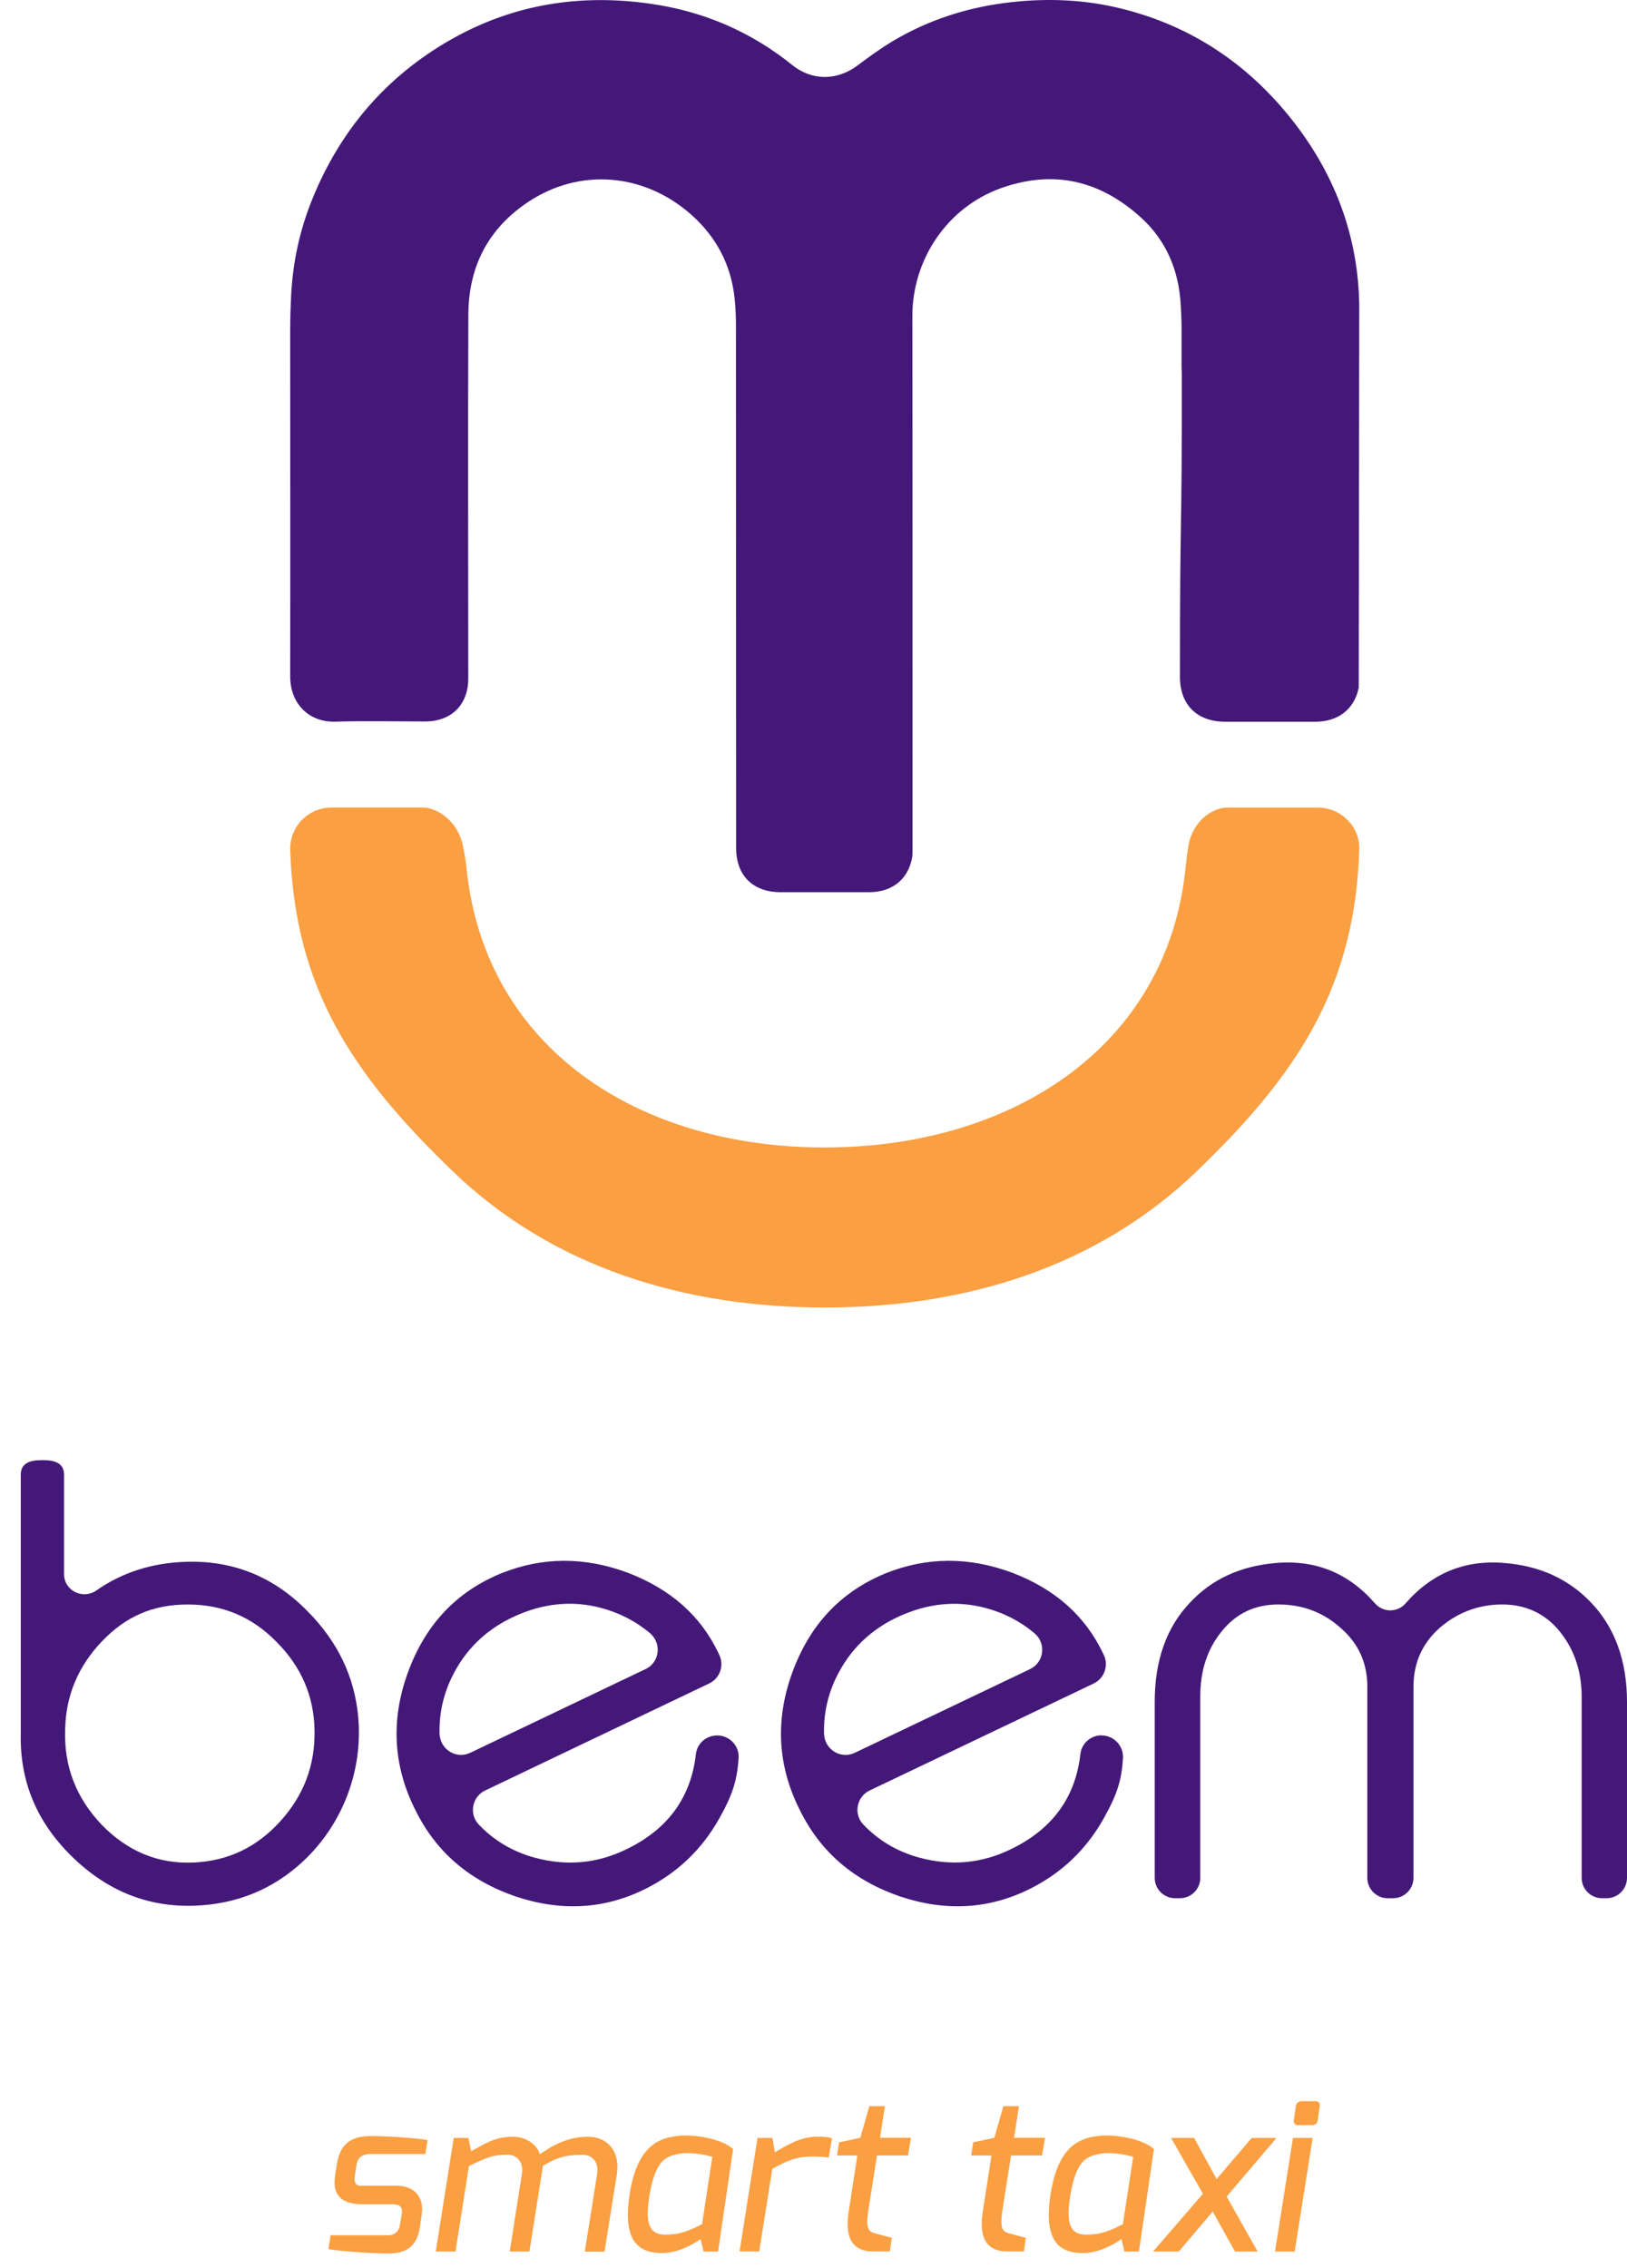 <svg width="66" height="92" viewBox="0 0 66 92" fill="none" xmlns="http://www.w3.org/2000/svg">
<path d="M55.14 12.479C55.118 9.549 54.107 6.92 52.237 4.645C50.407 2.418 48.089 0.943 45.266 0.296C43.879 -0.02 42.469 -0.07 41.048 0.085C39.321 0.274 37.702 0.782 36.212 1.671C35.713 1.968 35.245 2.315 34.777 2.662C33.952 3.276 32.938 3.284 32.136 2.637C30.455 1.282 28.544 0.463 26.407 0.155C23.538 -0.262 20.816 0.169 18.288 1.607C15.647 3.112 13.783 5.306 12.652 8.119C12.148 9.372 11.872 10.674 11.808 12.021C11.788 12.454 11.772 12.887 11.772 13.321C11.772 18.028 11.78 22.735 11.772 27.439C11.772 28.558 12.541 29.305 13.599 29.275C14.814 29.239 16.029 29.267 17.244 29.267C18.311 29.267 18.996 28.589 18.996 27.52C18.996 22.602 18.979 17.681 18.999 12.762C19.007 10.827 19.796 9.269 21.445 8.18C23.515 6.814 26.112 7.006 28.034 8.702C29.065 9.613 29.667 10.763 29.803 12.138C29.84 12.496 29.854 12.857 29.854 13.215C29.859 20.408 29.859 27.214 29.862 34.407C29.862 35.518 30.545 36.193 31.665 36.193C32.863 36.193 34.058 36.193 35.256 36.193C36.175 36.193 36.816 35.693 36.992 34.835C37.02 34.701 37.017 34.56 37.017 34.421C37.017 30.722 37.017 34.351 37.017 30.652C37.017 27.017 37.017 16.448 37.011 12.812C37.011 10.546 38.407 8.403 40.644 7.619C42.773 6.875 44.645 7.336 46.286 8.827C47.323 9.772 47.816 10.977 47.897 12.36C47.913 12.662 47.93 12.968 47.93 13.274C47.93 13.815 47.93 14.368 47.93 14.929L47.941 15.162C47.947 22.48 47.863 20.141 47.866 27.462C47.866 28.592 48.56 29.278 49.699 29.278C50.917 29.278 52.134 29.278 53.352 29.278C54.288 29.278 54.94 28.77 55.118 27.895L55.138 12.482L55.14 12.479Z" fill="#441879"/>
<path d="M17.205 32.761H13.446C12.99 32.761 12.562 32.94 12.245 33.266C11.931 33.589 11.759 34.034 11.773 34.484C11.956 40.081 14.297 43.594 18.362 47.51C22.435 51.434 27.795 53.041 33.456 53.041C39.117 53.041 44.477 51.431 48.55 47.51C52.621 43.589 54.962 40.073 55.14 34.462C55.154 34.017 54.984 33.584 54.667 33.269L54.648 33.249C54.333 32.938 53.911 32.764 53.466 32.764H49.729C49.629 32.764 49.518 32.788 49.404 32.827C48.753 33.053 48.317 33.647 48.206 34.321C48.161 34.603 48.125 34.884 48.097 35.166C47.38 42.467 41.035 46.549 33.453 46.549C25.871 46.549 19.699 42.509 18.932 35.285C18.896 34.953 18.846 34.622 18.776 34.296C18.634 33.628 18.175 33.048 17.525 32.824C17.411 32.786 17.3 32.761 17.2 32.761H17.205Z" fill="#FA9F42"/>
<path d="M0.843 70.228V59.817C0.843 59.361 1.212 59.233 1.67 59.233H1.77C2.226 59.233 2.598 59.361 2.598 59.817V63.852C2.598 64.529 3.359 64.904 3.914 64.516C4.956 63.788 6.153 63.407 7.505 63.357C9.422 63.288 11.08 63.941 12.457 65.343C13.693 66.579 14.385 68.015 14.532 69.664C14.726 71.844 13.89 74.019 12.29 75.51C11.069 76.649 9.594 77.243 7.902 77.307C5.986 77.376 4.328 76.699 2.901 75.296C1.476 73.897 0.798 72.239 0.843 70.322V70.228ZM11.357 73.897C12.316 72.844 12.782 71.63 12.76 70.206C12.738 68.803 12.221 67.612 11.219 66.607C10.238 65.601 9.047 65.088 7.619 65.088C6.192 65.088 5.095 65.579 4.136 66.582C3.178 67.587 2.665 68.778 2.642 70.181C2.595 71.653 3.087 72.939 4.136 74.035C5.189 75.11 6.428 75.624 7.875 75.555C9.255 75.485 10.399 74.946 11.357 73.897Z" fill="#441879"/>
<path d="M65.183 77.004H64.989C64.533 77.004 64.161 76.635 64.161 76.176V68.825C64.161 67.798 63.859 66.909 63.273 66.184C62.689 65.46 61.895 65.087 60.937 65.087C59.979 65.087 59.115 65.415 58.39 66.045C57.688 66.676 57.338 67.47 57.338 68.428V76.176C57.338 76.632 56.968 77.004 56.51 77.004H56.293C55.838 77.004 55.466 76.635 55.466 76.176V68.428C55.466 67.47 55.116 66.676 54.391 66.045C53.691 65.415 52.849 65.087 51.866 65.087C50.883 65.087 50.136 65.462 49.553 66.184C48.97 66.909 48.689 67.773 48.689 68.825V76.176C48.689 76.632 48.32 77.004 47.861 77.004H47.67C47.214 77.004 46.842 76.635 46.842 76.176V69.036C46.842 67.378 47.309 66.023 48.267 65.018C49.156 64.06 50.322 63.524 51.772 63.404C53.38 63.268 54.716 63.824 55.777 65.043C56.105 65.421 56.691 65.421 57.018 65.043C58.079 63.824 59.415 63.268 61.023 63.404C62.473 63.521 63.639 64.06 64.55 65.018C65.508 66.023 66 67.378 66 69.036V76.176C66 76.632 65.63 77.004 65.172 77.004H65.183Z" fill="#441879"/>
<path d="M44.685 70.4C45.19 70.4 45.587 70.828 45.554 71.33C45.496 72.225 45.321 72.786 44.773 73.766C44.057 75.043 43.054 75.99 41.752 76.637C40.111 77.446 38.369 77.551 36.511 76.932C34.645 76.29 33.292 75.143 32.451 73.438C31.548 71.661 31.437 69.792 32.131 67.873C32.837 65.923 34.089 64.574 35.939 63.818C37.597 63.157 39.308 63.143 41.08 63.807C42.799 64.468 44.018 65.548 44.735 67.051L44.776 67.134C44.982 67.567 44.798 68.084 44.368 68.292L35.278 72.633C34.748 72.886 34.614 73.588 35.02 74.013C35.636 74.66 36.395 75.113 37.294 75.357C38.578 75.704 39.827 75.602 41.046 74.996C42.71 74.18 43.629 72.897 43.827 71.153C43.877 70.719 44.249 70.397 44.682 70.394L44.685 70.4ZM41.785 67.709C42.36 67.434 42.449 66.659 41.96 66.251C41.377 65.762 40.71 65.421 39.966 65.226C38.808 64.921 37.642 65.037 36.467 65.573C35.292 66.109 34.448 66.954 33.914 68.064C33.567 68.789 33.409 69.545 33.428 70.328C33.445 70.964 34.098 71.38 34.673 71.105L41.785 67.709Z" fill="#441879"/>
<path d="M29.09 70.4C29.593 70.4 29.996 70.819 29.962 71.322C29.904 72.205 29.726 72.791 29.179 73.766C28.462 75.043 27.46 75.99 26.157 76.637C24.516 77.446 22.775 77.551 20.917 76.932C19.05 76.29 17.698 75.143 16.856 73.438C15.954 71.661 15.843 69.792 16.537 67.873C17.242 65.923 18.495 64.574 20.345 63.818C22.003 63.157 23.713 63.143 25.485 63.807C27.204 64.468 28.424 65.548 29.14 67.051L29.179 67.134C29.385 67.567 29.201 68.087 28.768 68.292L19.681 72.633C19.15 72.886 19.014 73.588 19.422 74.016C20.036 74.66 20.794 75.116 21.697 75.36C22.98 75.707 24.23 75.604 25.449 74.999C27.113 74.183 28.032 72.9 28.229 71.158C28.279 70.725 28.651 70.403 29.087 70.4H29.09ZM26.188 67.709C26.763 67.434 26.852 66.659 26.363 66.248C25.78 65.76 25.116 65.421 24.369 65.224C23.211 64.918 22.044 65.035 20.869 65.571C19.695 66.107 18.85 66.951 18.317 68.062C17.97 68.787 17.812 69.539 17.831 70.325C17.848 70.961 18.5 71.378 19.075 71.105L26.185 67.709H26.188Z" fill="#441879"/>
<path d="M13.404 90.676H15.729C15.745 90.676 16.154 90.709 16.223 90.251L16.293 89.851C16.345 89.573 16.268 89.418 15.929 89.418H14.715C13.899 89.418 13.457 89.096 13.596 88.229L13.665 87.796C13.787 87.049 14.151 86.652 15.046 86.652C15.618 86.652 16.929 86.73 17.345 86.816L17.251 87.379H15.04C14.554 87.379 14.485 87.665 14.46 87.841L14.399 88.224C14.312 88.743 14.607 88.665 14.832 88.665H16.073C16.854 88.665 17.209 89.176 17.106 89.829L17.029 90.376C16.881 91.32 16.223 91.417 15.718 91.417C15.171 91.417 13.635 91.312 13.324 91.234L13.41 90.679L13.404 90.676Z" fill="#FA9F42"/>
<path d="M18.401 86.73H19L19.114 87.268C19.67 86.966 20.078 86.68 20.797 86.68C21.328 86.68 21.769 86.974 21.9 87.391C22.403 87.035 23.036 86.68 23.852 86.68C24.669 86.68 25.163 87.296 25.024 88.199L24.522 91.34H23.722L24.224 88.19C24.302 87.704 24.016 87.41 23.636 87.41C22.986 87.41 22.586 87.516 22.022 87.86C22.022 87.868 21.978 88.199 21.969 88.215L21.475 91.337H20.678L21.172 88.188C21.25 87.702 20.964 87.407 20.584 87.407C19.95 87.407 19.656 87.563 19.023 87.868L18.476 91.337H17.678L18.406 86.73H18.401Z" fill="#FA9F42"/>
<path d="M27.527 86.644C28.151 86.574 29.296 86.758 29.737 87.183L29.129 91.337H28.54L28.418 90.826C28.165 91.026 27.499 91.398 26.866 91.398C25.894 91.398 25.216 90.921 25.563 88.882C25.894 86.991 26.785 86.722 27.524 86.644H27.527ZM26.988 90.651C27.604 90.651 27.968 90.487 28.479 90.226L28.896 87.493C28.446 87.363 27.89 87.302 27.56 87.371C27.041 87.466 26.579 87.588 26.338 89.107C26.166 90.218 26.346 90.651 26.988 90.651Z" fill="#FA9F42"/>
<path d="M30.729 86.73H31.337L31.431 87.31C31.959 87.007 32.473 86.677 33.148 86.677C33.381 86.677 33.642 86.693 33.748 86.746L33.617 87.527C33.503 87.502 33.226 87.482 32.976 87.482C32.334 87.482 31.951 87.629 31.329 87.985L30.798 91.334H30.001L30.729 86.727V86.73Z" fill="#FA9F42"/>
<path d="M34.042 86.905L34.9 86.722L35.264 85.439H35.898L35.697 86.722H36.956L36.833 87.441H35.575L35.228 89.643C35.106 90.468 35.245 90.537 35.559 90.615C35.559 90.615 36.158 90.779 36.175 90.779L36.097 91.334H35.436C34.612 91.334 34.248 90.832 34.431 89.696L34.778 87.441H33.953L34.039 86.902L34.042 86.905Z" fill="#FA9F42"/>
<path d="M39.48 86.905L40.338 86.722L40.702 85.439H41.335L41.135 86.722H42.393L42.271 87.441H41.013L40.666 89.643C40.544 90.468 40.682 90.537 40.996 90.615C40.996 90.615 41.596 90.779 41.613 90.779L41.535 91.334H40.877C40.052 91.334 39.688 90.832 39.871 89.696L40.219 87.441H39.394L39.48 86.902V86.905Z" fill="#FA9F42"/>
<path d="M44.598 86.644C45.223 86.574 46.367 86.758 46.809 87.183L46.201 91.337H45.612L45.49 90.826C45.237 91.026 44.571 91.398 43.937 91.398C42.965 91.398 42.29 90.921 42.638 88.882C42.968 86.991 43.859 86.722 44.598 86.644ZM44.059 90.651C44.676 90.651 45.04 90.487 45.551 90.226L45.968 87.493C45.517 87.363 44.962 87.302 44.632 87.371C44.112 87.466 43.651 87.588 43.41 89.107C43.237 90.218 43.418 90.651 44.059 90.651Z" fill="#FA9F42"/>
<path d="M48.798 88.993L47.506 86.73H48.442L49.353 88.396L50.775 86.73H51.781L49.759 89.107L51.017 91.337H50.098L49.195 89.715L47.815 91.337H46.773L48.795 88.996L48.798 88.993Z" fill="#FA9F42"/>
<path d="M52.45 86.73H53.247L52.519 91.337H51.722L52.45 86.73ZM52.564 85.455C52.58 85.324 52.666 85.238 52.805 85.238H53.369C53.5 85.238 53.552 85.333 53.533 85.455L53.455 86.01C53.438 86.141 53.341 86.21 53.222 86.21H52.658C52.536 86.21 52.467 86.132 52.486 86.01L52.564 85.455Z" fill="#FA9F42"/>
</svg>
